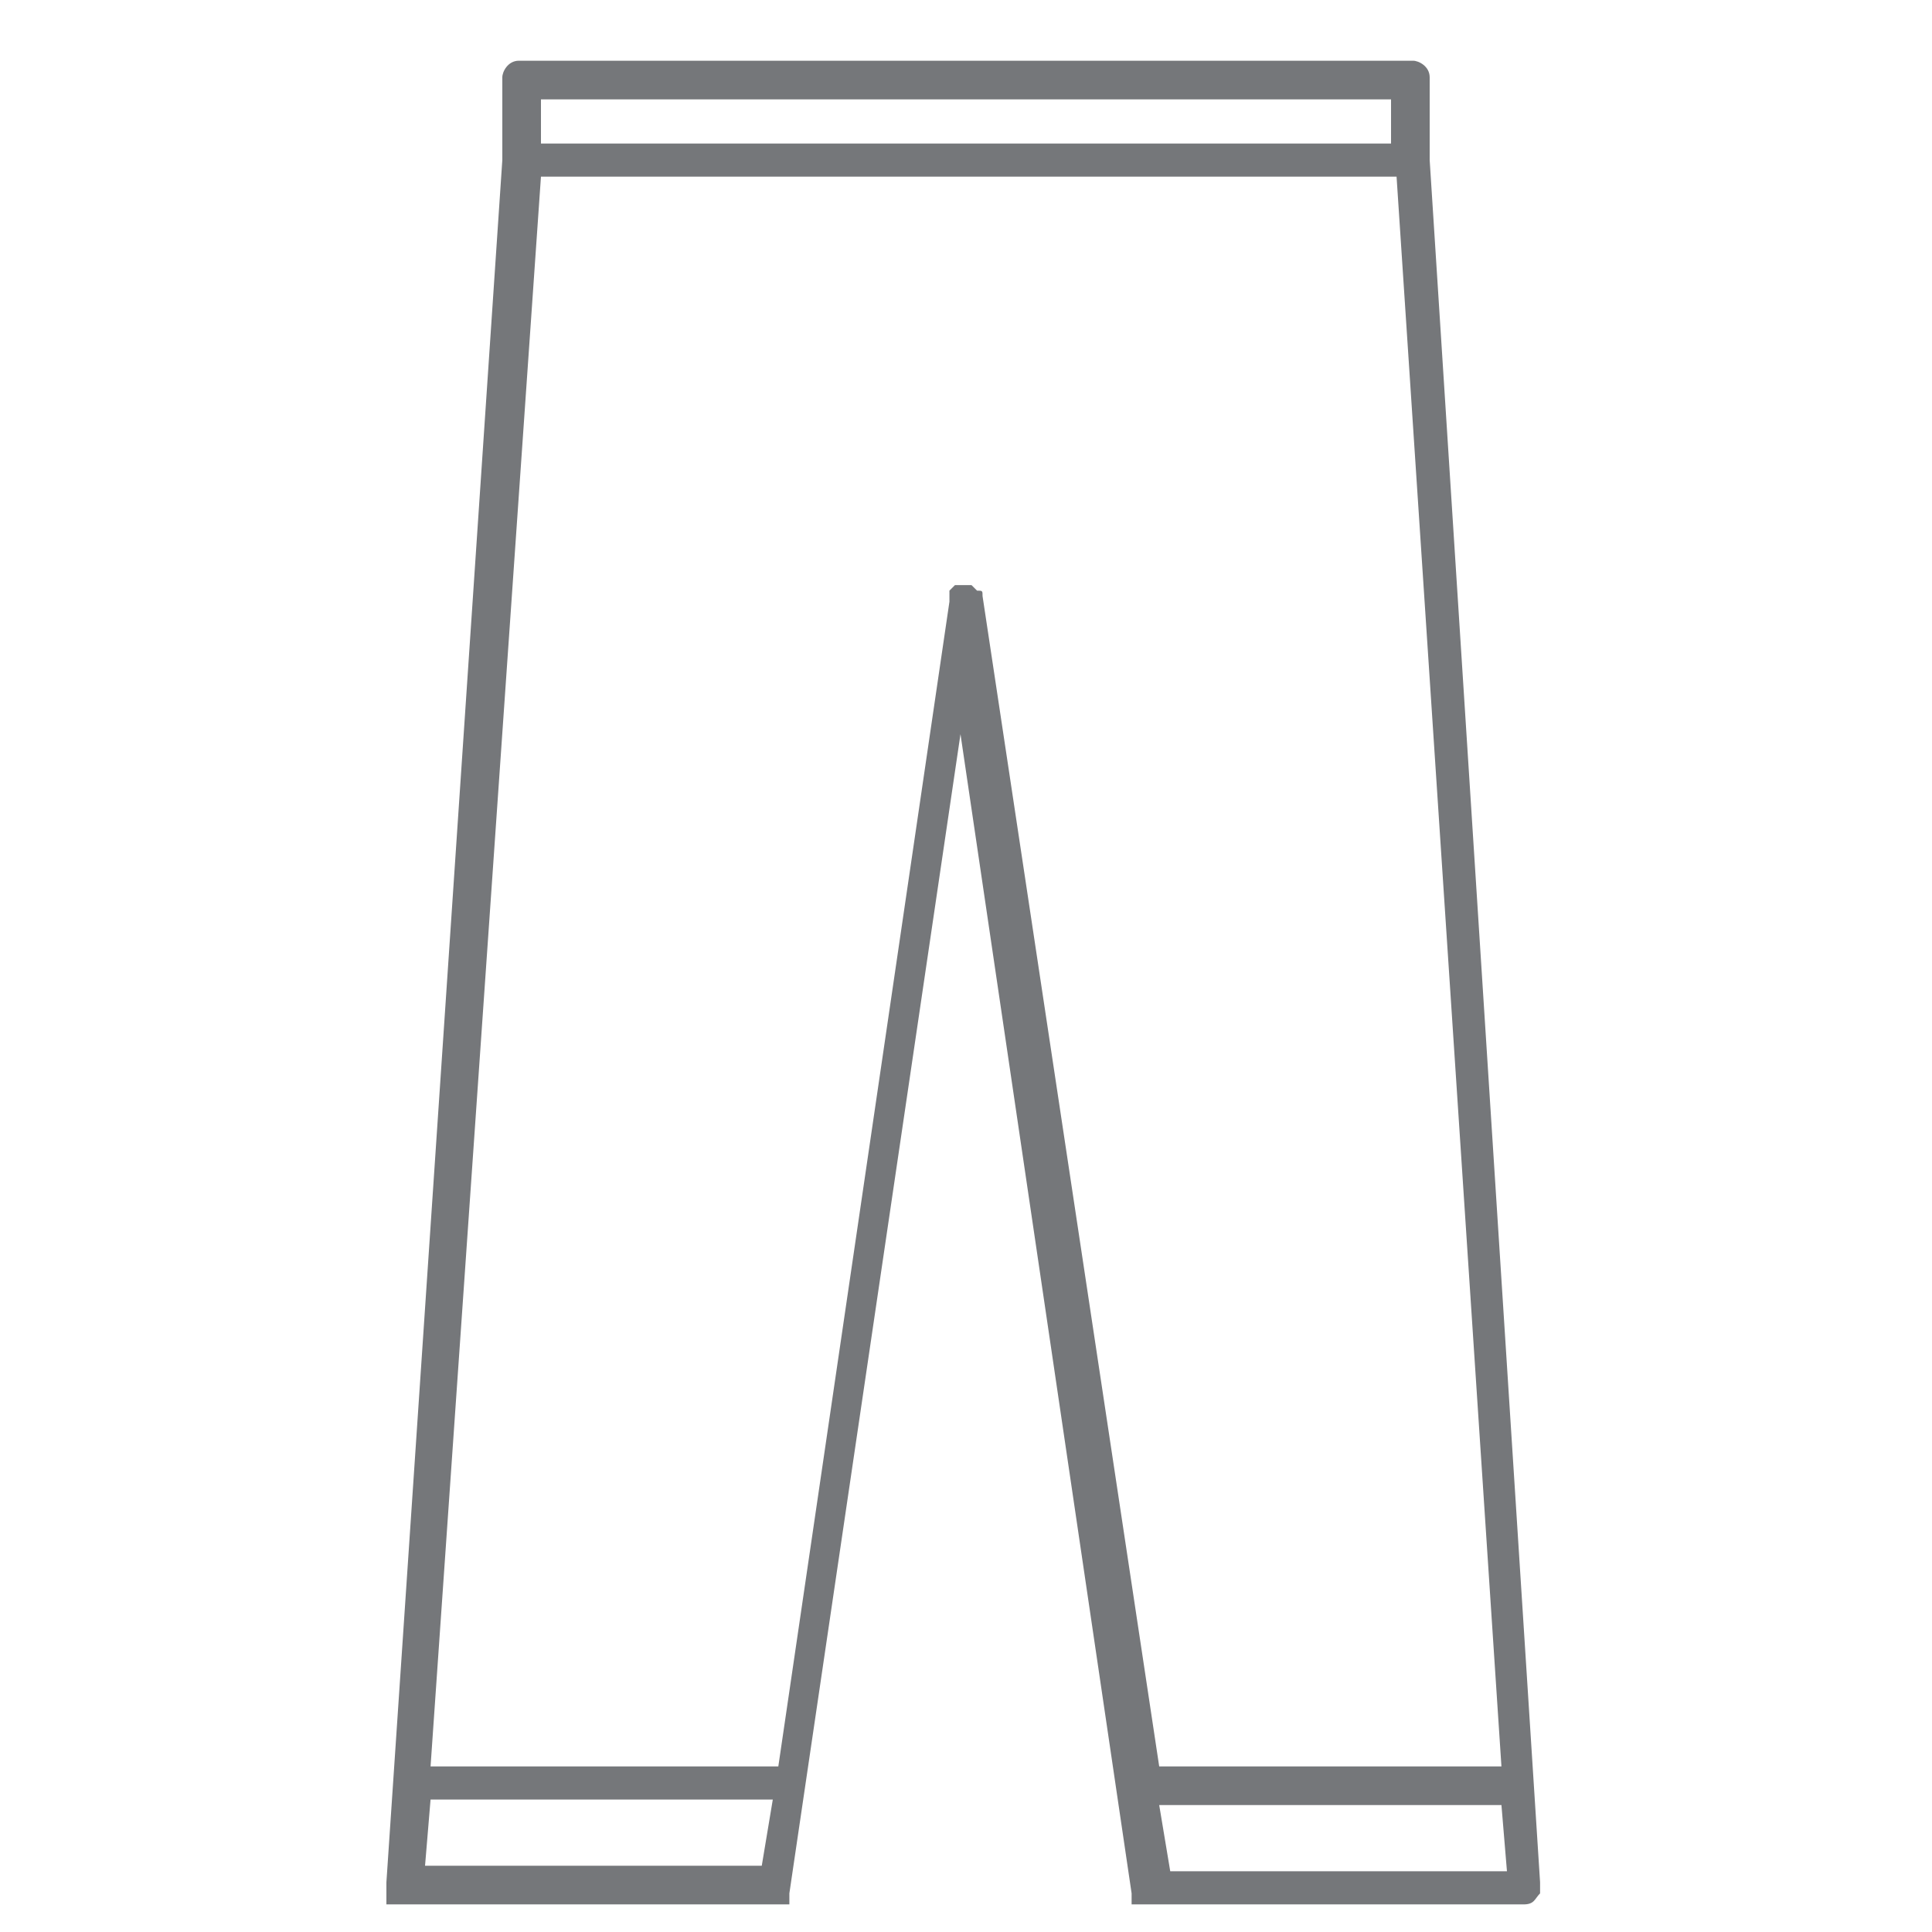 <?xml version="1.0" encoding="utf-8"?>
<!-- Generator: Adobe Illustrator 26.0.3, SVG Export Plug-In . SVG Version: 6.00 Build 0)  -->
<svg version="1.1" id="Layer_1" xmlns="http://www.w3.org/2000/svg" xmlns:xlink="http://www.w3.org/1999/xlink" x="0px" y="0px"
	 viewBox="0 0 35 35" style="enable-background:new 0 0 35 35;" xml:space="preserve">
<style type="text/css">
	.st0{fill:#75777A;}
</style>
<path class="st0" d="M27.9,34.3C28,34.3,28,34.3,27.9,34.3C27.9,34.2,27.9,34.2,27.9,34.3c0-0.1,0-0.1,0-0.2l0,0l0,0l-2-31.2V1.4
	c0-0.2-0.2-0.3-0.3-0.3H9.4c-0.2,0-0.3,0.2-0.3,0.3v1.5L7,34.1l0,0l0,0c0,0,0,0,0,0.1c0,0,0,0,0,0.1c0,0,0,0,0,0.1c0,0,0,0,0,0.1
	c0,0,0,0,0.1,0c0,0,0,0,0.1,0c0,0,0,0,0.1,0c0,0,0,0,0.1,0l0,0h6.7h0.1l0,0c0,0,0,0,0.1,0l0,0c0,0,0,0,0-0.1c0,0,0,0,0-0.1l0,0
	l3.1-21l3.1,21l0,0c0,0,0,0,0,0.1c0,0,0,0,0,0.1l0,0c0,0,0,0,0.1,0l0,0h0.1h6.7l0,0c0,0,0,0,0.1,0c0,0,0,0,0.1,0
	C27.8,34.5,27.8,34.4,27.9,34.3C27.9,34.4,27.9,34.4,27.9,34.3C27.9,34.4,27.9,34.4,27.9,34.3L27.9,34.3z M21,32.7h6.2l0.1,1.2h-6.1
	L21,32.7z M9.8,1.8h15.4v0.8H9.8V1.8z M13.8,33.8H7.7l0.1-1.2H14L13.8,33.8z M17.8,10.8L17.8,10.8c0-0.1,0-0.1-0.1-0.1l0,0
	c0,0,0,0-0.1-0.1l0,0h-0.1l0,0c0,0,0,0-0.1,0l0,0l0,0h-0.1l0,0c0,0,0,0-0.1,0.1l0,0c0,0,0,0,0,0.1c0,0,0,0,0,0.1l0,0L14.1,32H7.8
	l2-28.8h15.5L27.2,32H21L17.8,10.8L17.8,10.8L17.8,10.8z"/>
</svg>
